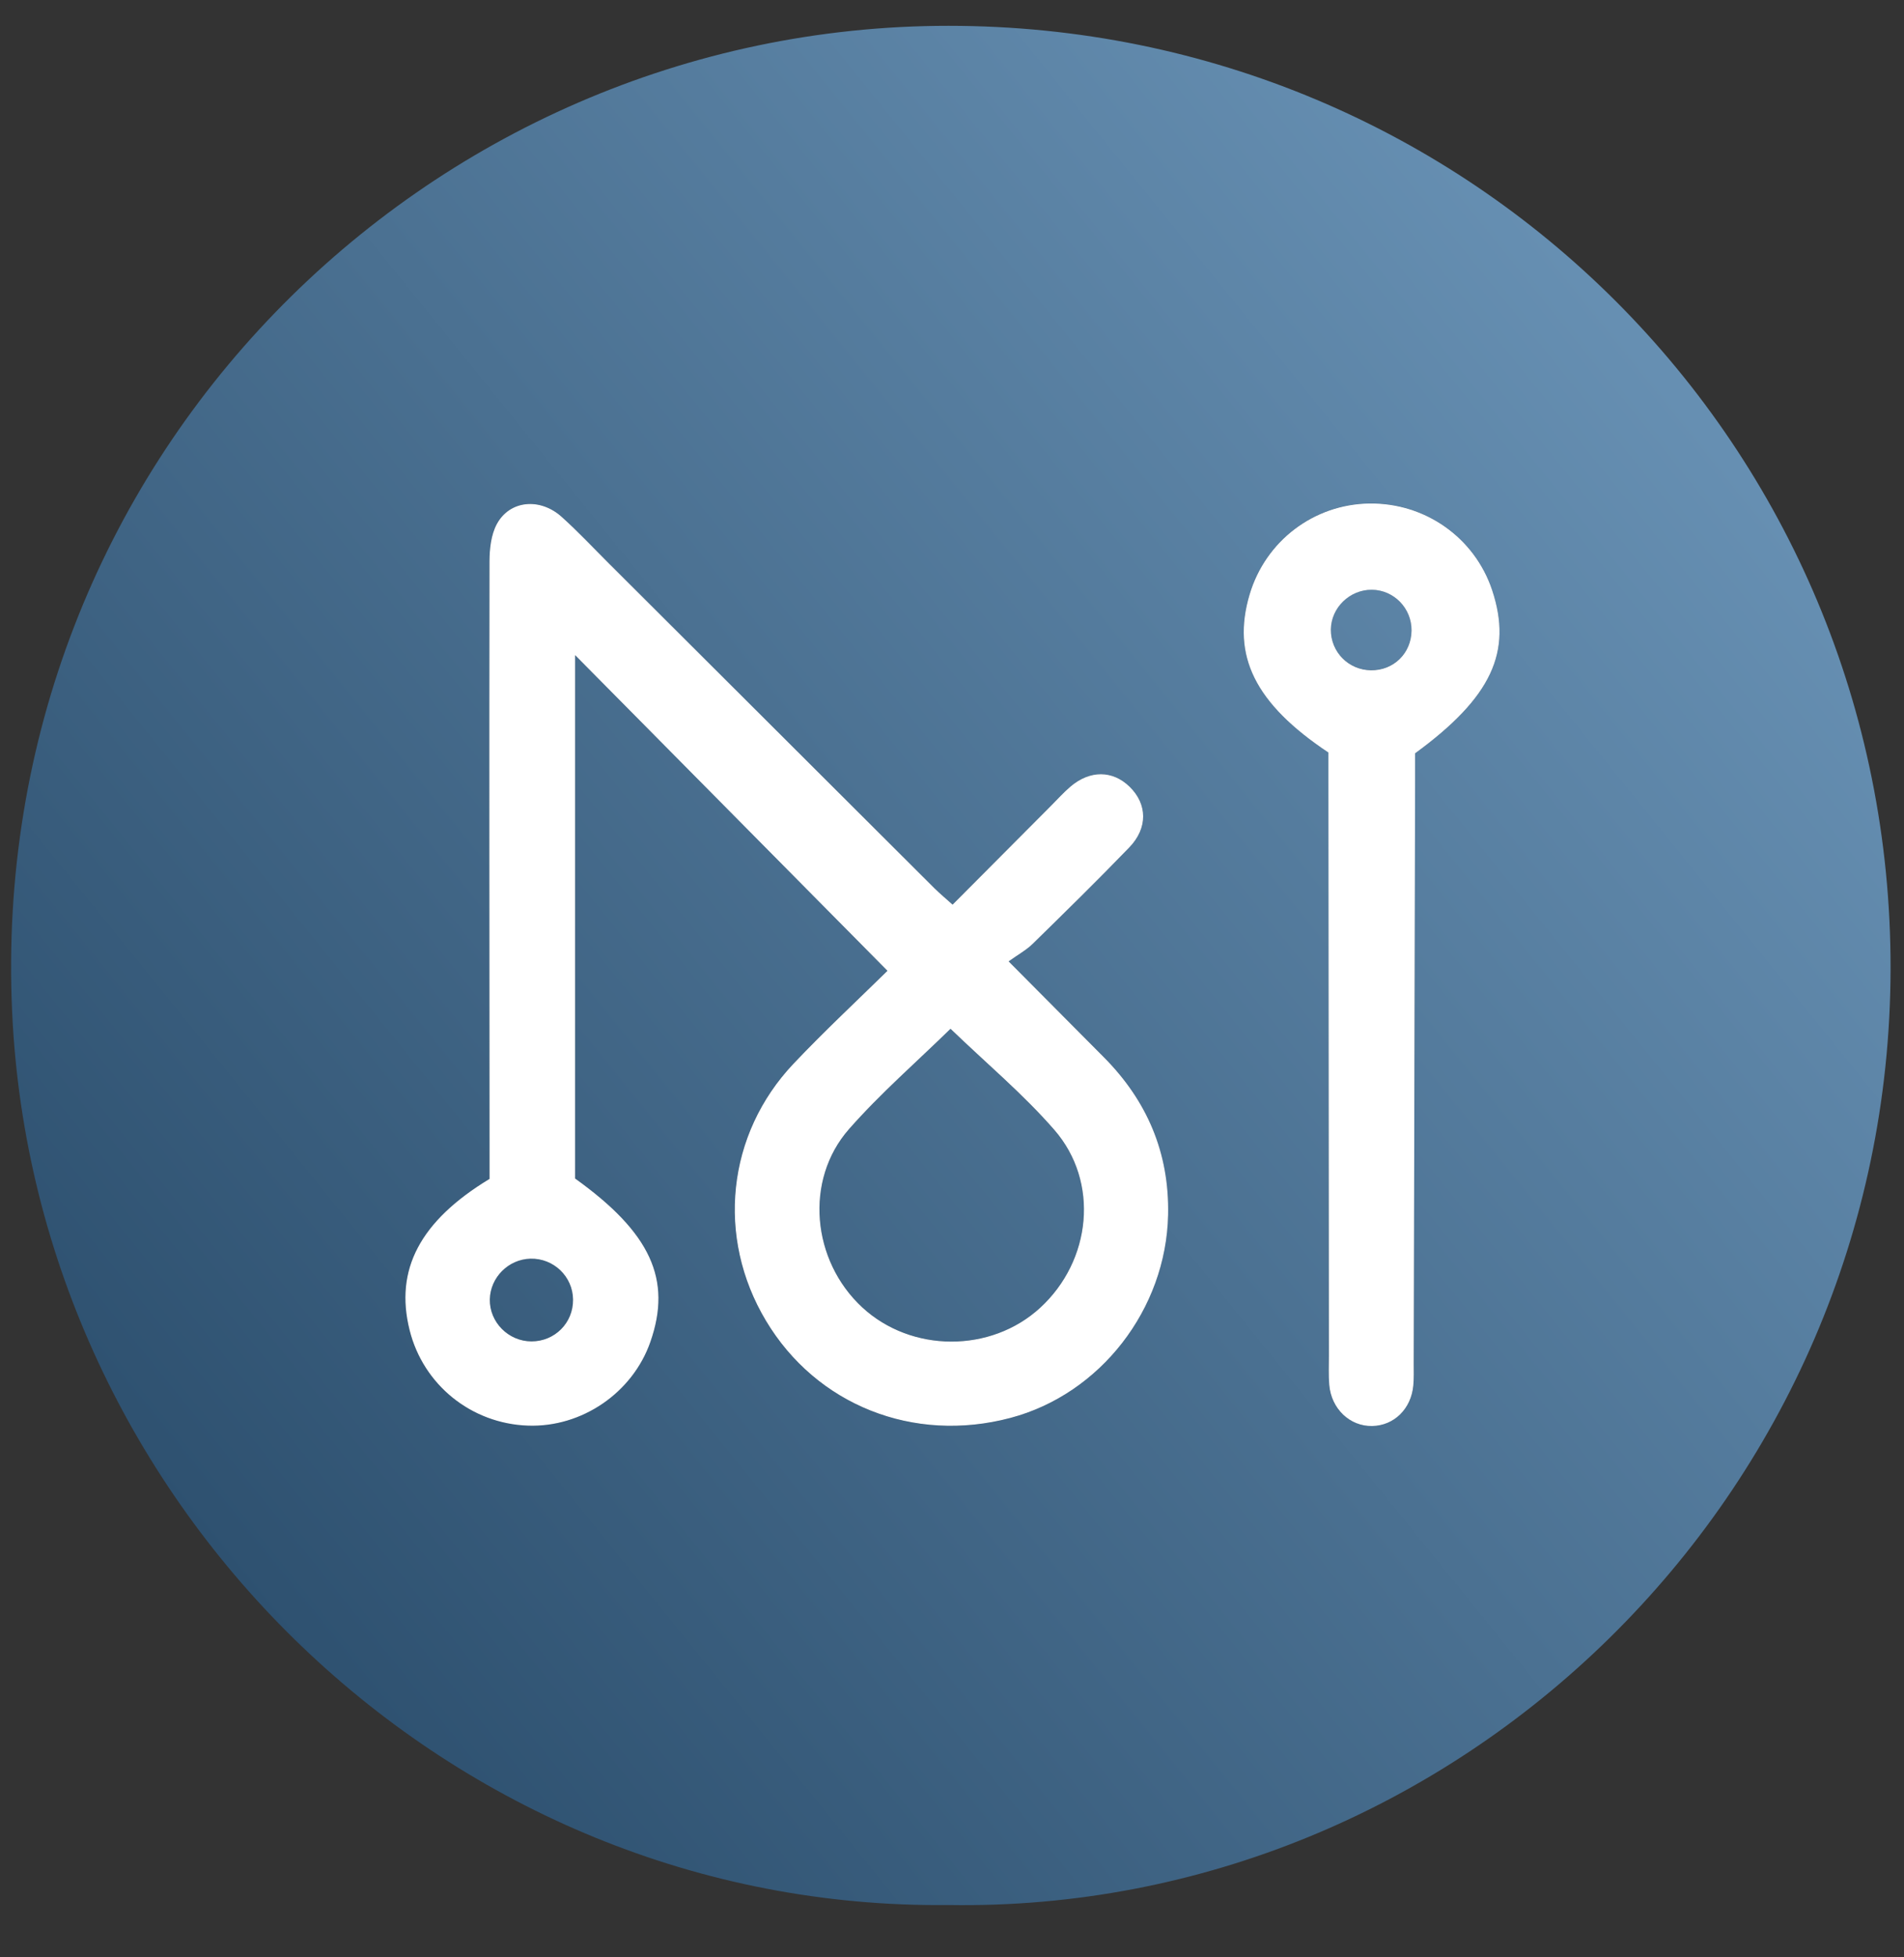 <svg width="36" height="37" viewBox="0 0 36 37" fill="none" xmlns="http://www.w3.org/2000/svg">
<rect x="0" y="0" width="36" height="37" fill="#333333" stroke="none"/>
<g clip-path="url(#clip0_1_15491)">
<path d="M19.07 18.173C19.25 18.044 19.403 17.961 19.523 17.844C20.138 17.242 20.753 16.64 21.351 16.02C21.706 15.651 21.693 15.199 21.358 14.872C21.037 14.559 20.607 14.555 20.238 14.871C20.11 14.981 19.996 15.107 19.877 15.227C19.26 15.845 18.644 16.465 18.011 17.101C17.874 16.978 17.77 16.892 17.674 16.797C15.617 14.746 13.562 12.694 11.505 10.643C11.211 10.35 10.927 10.046 10.618 9.769C10.208 9.402 9.636 9.457 9.393 9.908C9.284 10.111 9.256 10.377 9.255 10.615C9.249 14.334 9.254 18.054 9.256 21.773C9.256 21.954 9.256 22.135 9.256 22.285C7.937 23.084 7.461 24.005 7.744 25.141C8.002 26.178 8.91 26.911 9.982 26.949C11.001 26.985 11.961 26.329 12.297 25.366C12.709 24.186 12.302 23.302 10.874 22.278C10.874 18.986 10.874 15.692 10.874 12.384C12.845 14.375 14.793 16.343 16.78 18.351C16.226 18.896 15.597 19.482 15.006 20.105C13.739 21.442 13.539 23.389 14.482 24.965C15.435 26.559 17.27 27.289 19.104 26.803C20.805 26.353 22.049 24.749 22.086 22.962C22.11 21.79 21.686 20.803 20.864 19.978C20.294 19.405 19.725 18.832 19.07 18.173ZM10.049 25.357C9.612 25.356 9.252 24.993 9.261 24.562C9.27 24.147 9.612 23.804 10.029 23.793C10.467 23.782 10.83 24.13 10.835 24.566C10.84 25.006 10.491 25.357 10.049 25.357ZM19.665 24.723C18.735 25.577 17.232 25.572 16.302 24.714C15.348 23.831 15.204 22.308 16.052 21.343C16.648 20.667 17.334 20.071 17.972 19.447C18.644 20.094 19.344 20.679 19.935 21.358C20.792 22.342 20.637 23.832 19.665 24.723Z" fill="url(#paint0_linear_1_15491)"/>
<path d="M25.888 9.516C24.839 9.532 23.927 10.226 23.627 11.237C23.284 12.392 23.727 13.297 25.117 14.223C25.117 14.377 25.117 14.559 25.117 14.741C25.12 18.368 25.122 21.995 25.126 25.622C25.126 25.807 25.118 25.992 25.133 26.175C25.171 26.63 25.524 26.963 25.946 26.954C26.357 26.946 26.681 26.631 26.722 26.189C26.735 26.052 26.73 25.913 26.73 25.774C26.739 22.102 26.748 18.428 26.756 14.755C26.757 14.573 26.756 14.39 26.756 14.238C28.202 13.181 28.6 12.321 28.212 11.153C27.881 10.16 26.944 9.5 25.888 9.516ZM25.921 12.67C25.497 12.664 25.161 12.323 25.163 11.901C25.166 11.487 25.519 11.143 25.938 11.146C26.355 11.149 26.694 11.498 26.689 11.919C26.684 12.348 26.349 12.675 25.921 12.67Z" fill="url(#paint1_linear_1_15491)"/>
<path d="M17.934 0.488C8.054 0.488 -0.253 8.742 0.23 19.142C0.665 28.512 8.517 36.114 17.929 36.011C27.542 36.169 35.727 28.282 35.746 18.319C35.766 8.437 27.82 0.488 17.934 0.488ZM19.104 26.803C17.27 27.289 15.434 26.559 14.482 24.965C13.539 23.389 13.738 21.442 15.006 20.104C15.596 19.481 16.226 18.895 16.779 18.35C14.792 16.343 12.844 14.375 10.874 12.384C10.874 15.691 10.874 18.986 10.874 22.278C12.302 23.302 12.708 24.186 12.297 25.366C11.961 26.328 11.001 26.985 9.982 26.949C8.909 26.911 8.001 26.177 7.743 25.141C7.46 24.005 7.937 23.084 9.256 22.285C9.256 22.135 9.256 21.954 9.256 21.773C9.254 18.053 9.249 14.334 9.255 10.614C9.255 10.377 9.284 10.111 9.392 9.908C9.635 9.457 10.207 9.401 10.618 9.769C10.926 10.046 11.211 10.349 11.505 10.642C13.561 12.694 15.617 14.746 17.674 16.797C17.77 16.892 17.874 16.978 18.011 17.101C18.644 16.464 19.26 15.845 19.876 15.226C19.996 15.107 20.11 14.98 20.238 14.871C20.607 14.555 21.036 14.558 21.358 14.872C21.693 15.199 21.706 15.651 21.35 16.02C20.753 16.639 20.137 17.242 19.522 17.843C19.403 17.961 19.25 18.044 19.07 18.172C19.725 18.831 20.294 19.405 20.864 19.977C21.685 20.803 22.109 21.79 22.085 22.961C22.048 24.749 20.804 26.352 19.104 26.803ZM26.756 14.239C26.756 14.391 26.756 14.573 26.756 14.756C26.747 18.429 26.739 22.102 26.73 25.775C26.729 25.913 26.735 26.053 26.722 26.19C26.681 26.632 26.357 26.947 25.946 26.955C25.524 26.963 25.17 26.631 25.133 26.176C25.118 25.993 25.125 25.807 25.125 25.623C25.122 21.996 25.119 18.369 25.117 14.742C25.116 14.56 25.117 14.378 25.117 14.223C23.727 13.297 23.284 12.393 23.627 11.238C23.927 10.227 24.839 9.533 25.887 9.517C26.944 9.5 27.881 10.16 28.211 11.154C28.6 12.322 28.202 13.182 26.756 14.239Z" fill="url(#paint2_linear_1_15491)"/>
<path d="M17.972 19.447C17.334 20.071 16.648 20.667 16.052 21.344C15.204 22.308 15.348 23.832 16.303 24.714C17.232 25.573 18.735 25.577 19.665 24.724C20.637 23.832 20.792 22.343 19.935 21.358C19.344 20.679 18.644 20.095 17.972 19.447Z" fill="url(#paint3_linear_1_15491)"/>
<path d="M10.029 23.793C9.612 23.804 9.269 24.147 9.261 24.563C9.252 24.994 9.612 25.356 10.049 25.357C10.49 25.358 10.84 25.006 10.835 24.566C10.83 24.13 10.467 23.782 10.029 23.793Z" fill="url(#paint4_linear_1_15491)"/>
<path d="M25.937 11.146C25.518 11.143 25.165 11.488 25.163 11.902C25.161 12.324 25.497 12.664 25.921 12.67C26.349 12.676 26.684 12.348 26.689 11.919C26.694 11.498 26.355 11.149 25.937 11.146Z" fill="url(#paint5_linear_1_15491)"/>
<path d="M18.011 17.101C18.645 16.465 19.261 15.845 19.877 15.227C19.996 15.107 20.11 14.981 20.238 14.871C20.608 14.555 21.037 14.559 21.358 14.872C21.694 15.199 21.707 15.652 21.351 16.02C20.753 16.64 20.138 17.242 19.523 17.844C19.403 17.961 19.25 18.044 19.07 18.173C19.725 18.832 20.294 19.405 20.864 19.978C21.686 20.803 22.11 21.79 22.086 22.962C22.049 24.749 20.804 26.353 19.104 26.803C17.27 27.289 15.435 26.559 14.482 24.965C13.539 23.389 13.739 21.442 15.006 20.105C15.596 19.482 16.226 18.896 16.78 18.351C14.793 16.343 12.845 14.375 10.874 12.384C10.874 15.691 10.874 18.986 10.874 22.278C12.302 23.302 12.709 24.186 12.297 25.366C11.961 26.329 11.001 26.985 9.982 26.949C8.91 26.911 8.002 26.178 7.744 25.141C7.461 24.005 7.937 23.084 9.256 22.285C9.256 22.135 9.256 21.954 9.256 21.773C9.254 18.054 9.249 14.334 9.255 10.615C9.256 10.377 9.284 10.111 9.393 9.908C9.635 9.457 10.208 9.402 10.618 9.769C10.927 10.046 11.211 10.35 11.505 10.643C13.562 12.694 15.617 14.746 17.674 16.797C17.77 16.892 17.875 16.978 18.011 17.101ZM17.972 19.447C17.334 20.071 16.648 20.667 16.053 21.343C15.204 22.308 15.348 23.831 16.303 24.714C17.232 25.573 18.735 25.577 19.666 24.723C20.637 23.832 20.792 22.343 19.935 21.358C19.344 20.679 18.644 20.095 17.972 19.447ZM10.049 25.357C10.491 25.357 10.84 25.006 10.835 24.566C10.831 24.13 10.467 23.782 10.029 23.793C9.613 23.804 9.27 24.147 9.261 24.562C9.253 24.993 9.612 25.356 10.049 25.357Z" fill="white"/>
<path d="M26.756 14.24C26.756 14.392 26.757 14.575 26.756 14.758C26.748 18.43 26.739 22.104 26.73 25.776C26.73 25.915 26.735 26.054 26.722 26.191C26.681 26.633 26.358 26.948 25.946 26.956C25.524 26.965 25.171 26.632 25.133 26.177C25.118 25.994 25.126 25.809 25.126 25.624C25.122 21.997 25.12 18.37 25.117 14.743C25.117 14.561 25.117 14.379 25.117 14.225C23.727 13.299 23.284 12.394 23.627 11.239C23.927 10.228 24.839 9.534 25.888 9.518C26.944 9.502 27.881 10.162 28.212 11.155C28.6 12.323 28.202 13.183 26.756 14.24ZM25.938 11.148C25.519 11.145 25.166 11.489 25.163 11.903C25.161 12.325 25.497 12.666 25.921 12.671C26.349 12.677 26.684 12.35 26.689 11.921C26.694 11.499 26.355 11.151 25.938 11.148Z" fill="white"/>
</g>
<defs>
<linearGradient id="paint0_linear_1_15491" x1="30.677" y1="5.249" x2="2.729" y2="27.847" gradientUnits="userSpaceOnUse">
<stop stop-color="#6790B3"/>
<stop offset="1" stop-color="#2E5170"/>
</linearGradient>
<linearGradient id="paint1_linear_1_15491" x1="35.036" y1="10.639" x2="7.089" y2="33.237" gradientUnits="userSpaceOnUse">
<stop stop-color="#6790B3"/>
<stop offset="1" stop-color="#2E5170"/>
</linearGradient>
<linearGradient id="paint2_linear_1_15491" x1="32.025" y1="6.916" x2="4.077" y2="29.514" gradientUnits="userSpaceOnUse">
<stop stop-color="#6790B3"/>
<stop offset="1" stop-color="#2E5170"/>
</linearGradient>
<linearGradient id="paint3_linear_1_15491" x1="34.222" y1="9.633" x2="6.274" y2="32.231" gradientUnits="userSpaceOnUse">
<stop stop-color="#6790B3"/>
<stop offset="1" stop-color="#2E5170"/>
</linearGradient>
<linearGradient id="paint4_linear_1_15491" x1="31.972" y1="6.851" x2="4.024" y2="29.449" gradientUnits="userSpaceOnUse">
<stop stop-color="#6790B3"/>
<stop offset="1" stop-color="#2E5170"/>
</linearGradient>
<linearGradient id="paint5_linear_1_15491" x1="32.058" y1="6.957" x2="4.11" y2="29.555" gradientUnits="userSpaceOnUse">
<stop stop-color="#6790B3"/>
<stop offset="1" stop-color="#2E5170"/>
</linearGradient>
<clipPath id="clip0_1_15491">
<rect width="36" height="36" fill="white" transform="translate(0 0.279)"/>
</clipPath>
</defs>
</svg>
